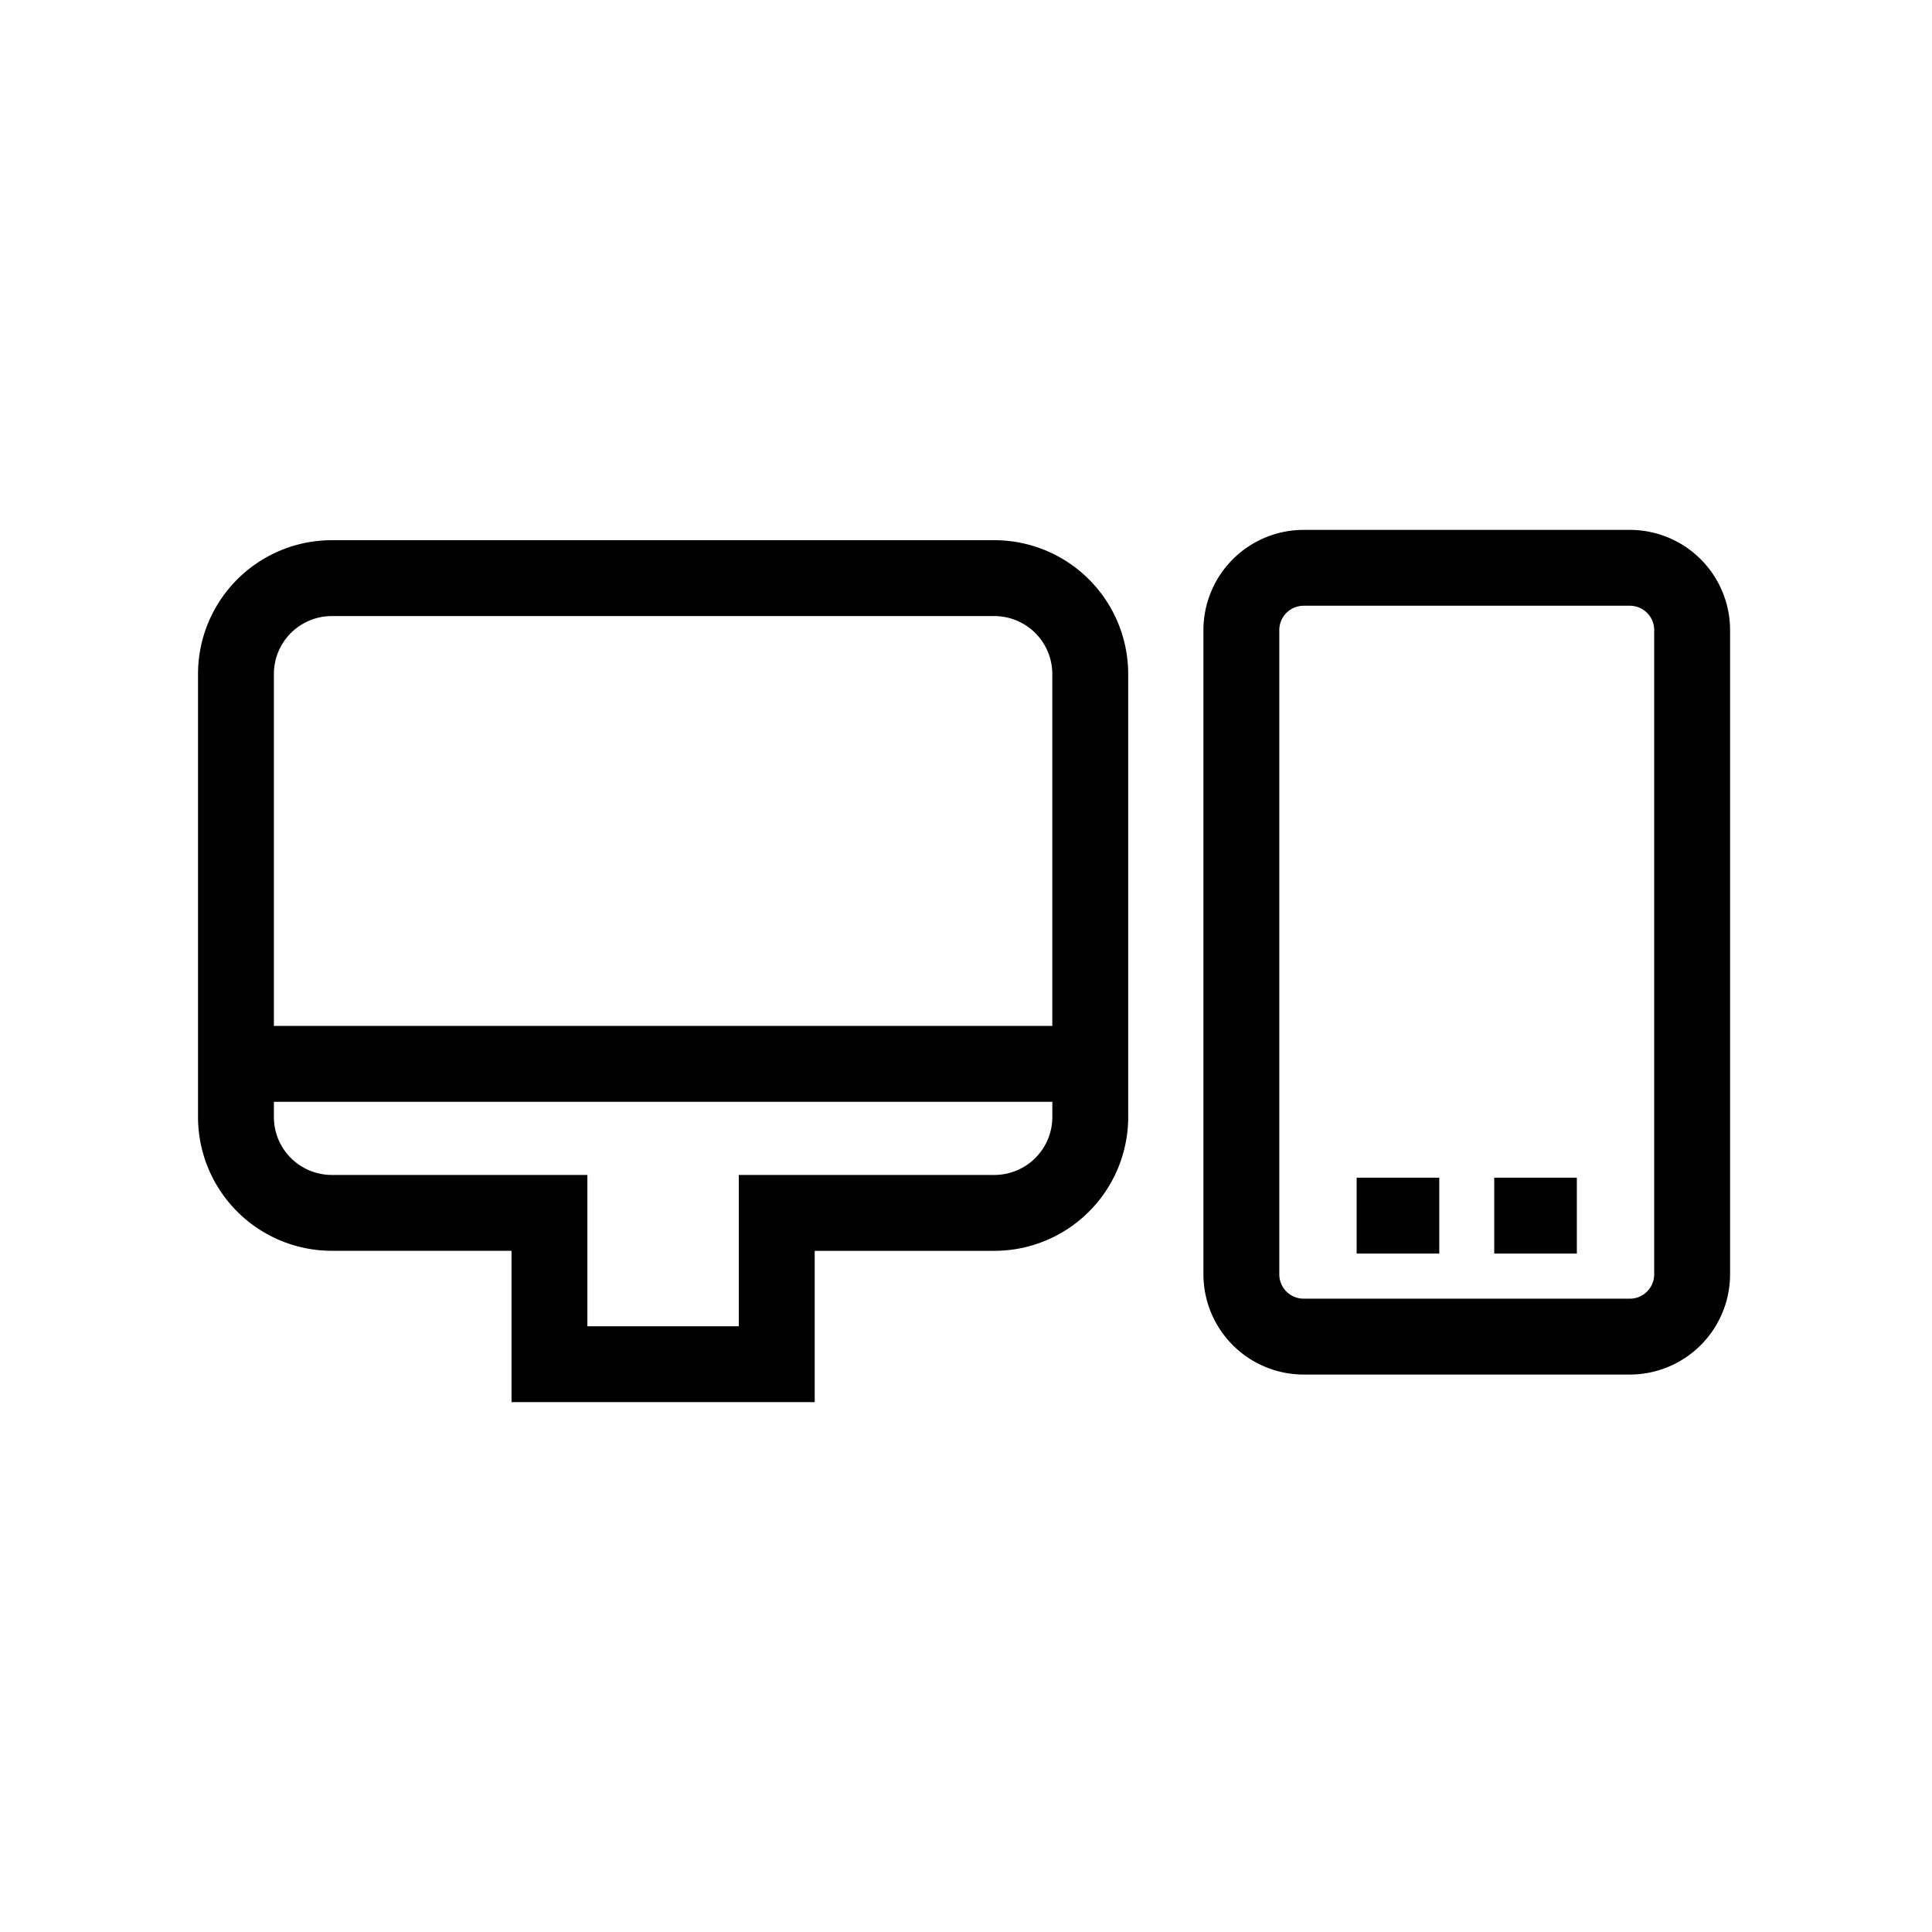 <svg xmlns="http://www.w3.org/2000/svg" viewBox="0 0 512 512"><title>PC</title><g id="PC"><g id="PC-2" data-name="PC"><path d="M263.537,143.157H87.91a35.479,35.479,0,0,0-35.433,35.447V296.032A35.475,35.475,0,0,0,87.91,331.475h47.646V371.578h80.348V331.483h47.637a35.484,35.484,0,0,0,35.443-35.447V178.604A35.486,35.486,0,0,0,263.537,143.157ZM72.583,178.604A15.353,15.353,0,0,1,87.91,163.268H263.532a15.355,15.355,0,0,1,15.337,15.337v93.277H72.583V178.604ZM278.879,296.037a15.364,15.364,0,0,1-15.342,15.336H195.79V351.477H155.662V311.373H87.91a15.355,15.355,0,0,1-15.327-15.336v-4.045H278.879Z"/><path d="M431.926,140.422H345.48A26.588,26.588,0,0,0,318.922,166.98V337.712A26.588,26.588,0,0,0,345.48,364.271h86.446a26.59,26.59,0,0,0,26.563-26.559V166.975A26.581,26.581,0,0,0,431.926,140.422Zm6.452,197.29a6.453,6.453,0,0,1-6.452,6.452H345.48a6.456,6.456,0,0,1-6.452-6.452V166.975a6.452,6.452,0,0,1,6.452-6.447h86.446a6.449,6.449,0,0,1,6.452,6.447Z"/><rect x="395.988" y="312.098" width="21.892" height="20.111"/><rect x="359.526" y="312.098" width="21.893" height="20.111"/></g></g></svg>